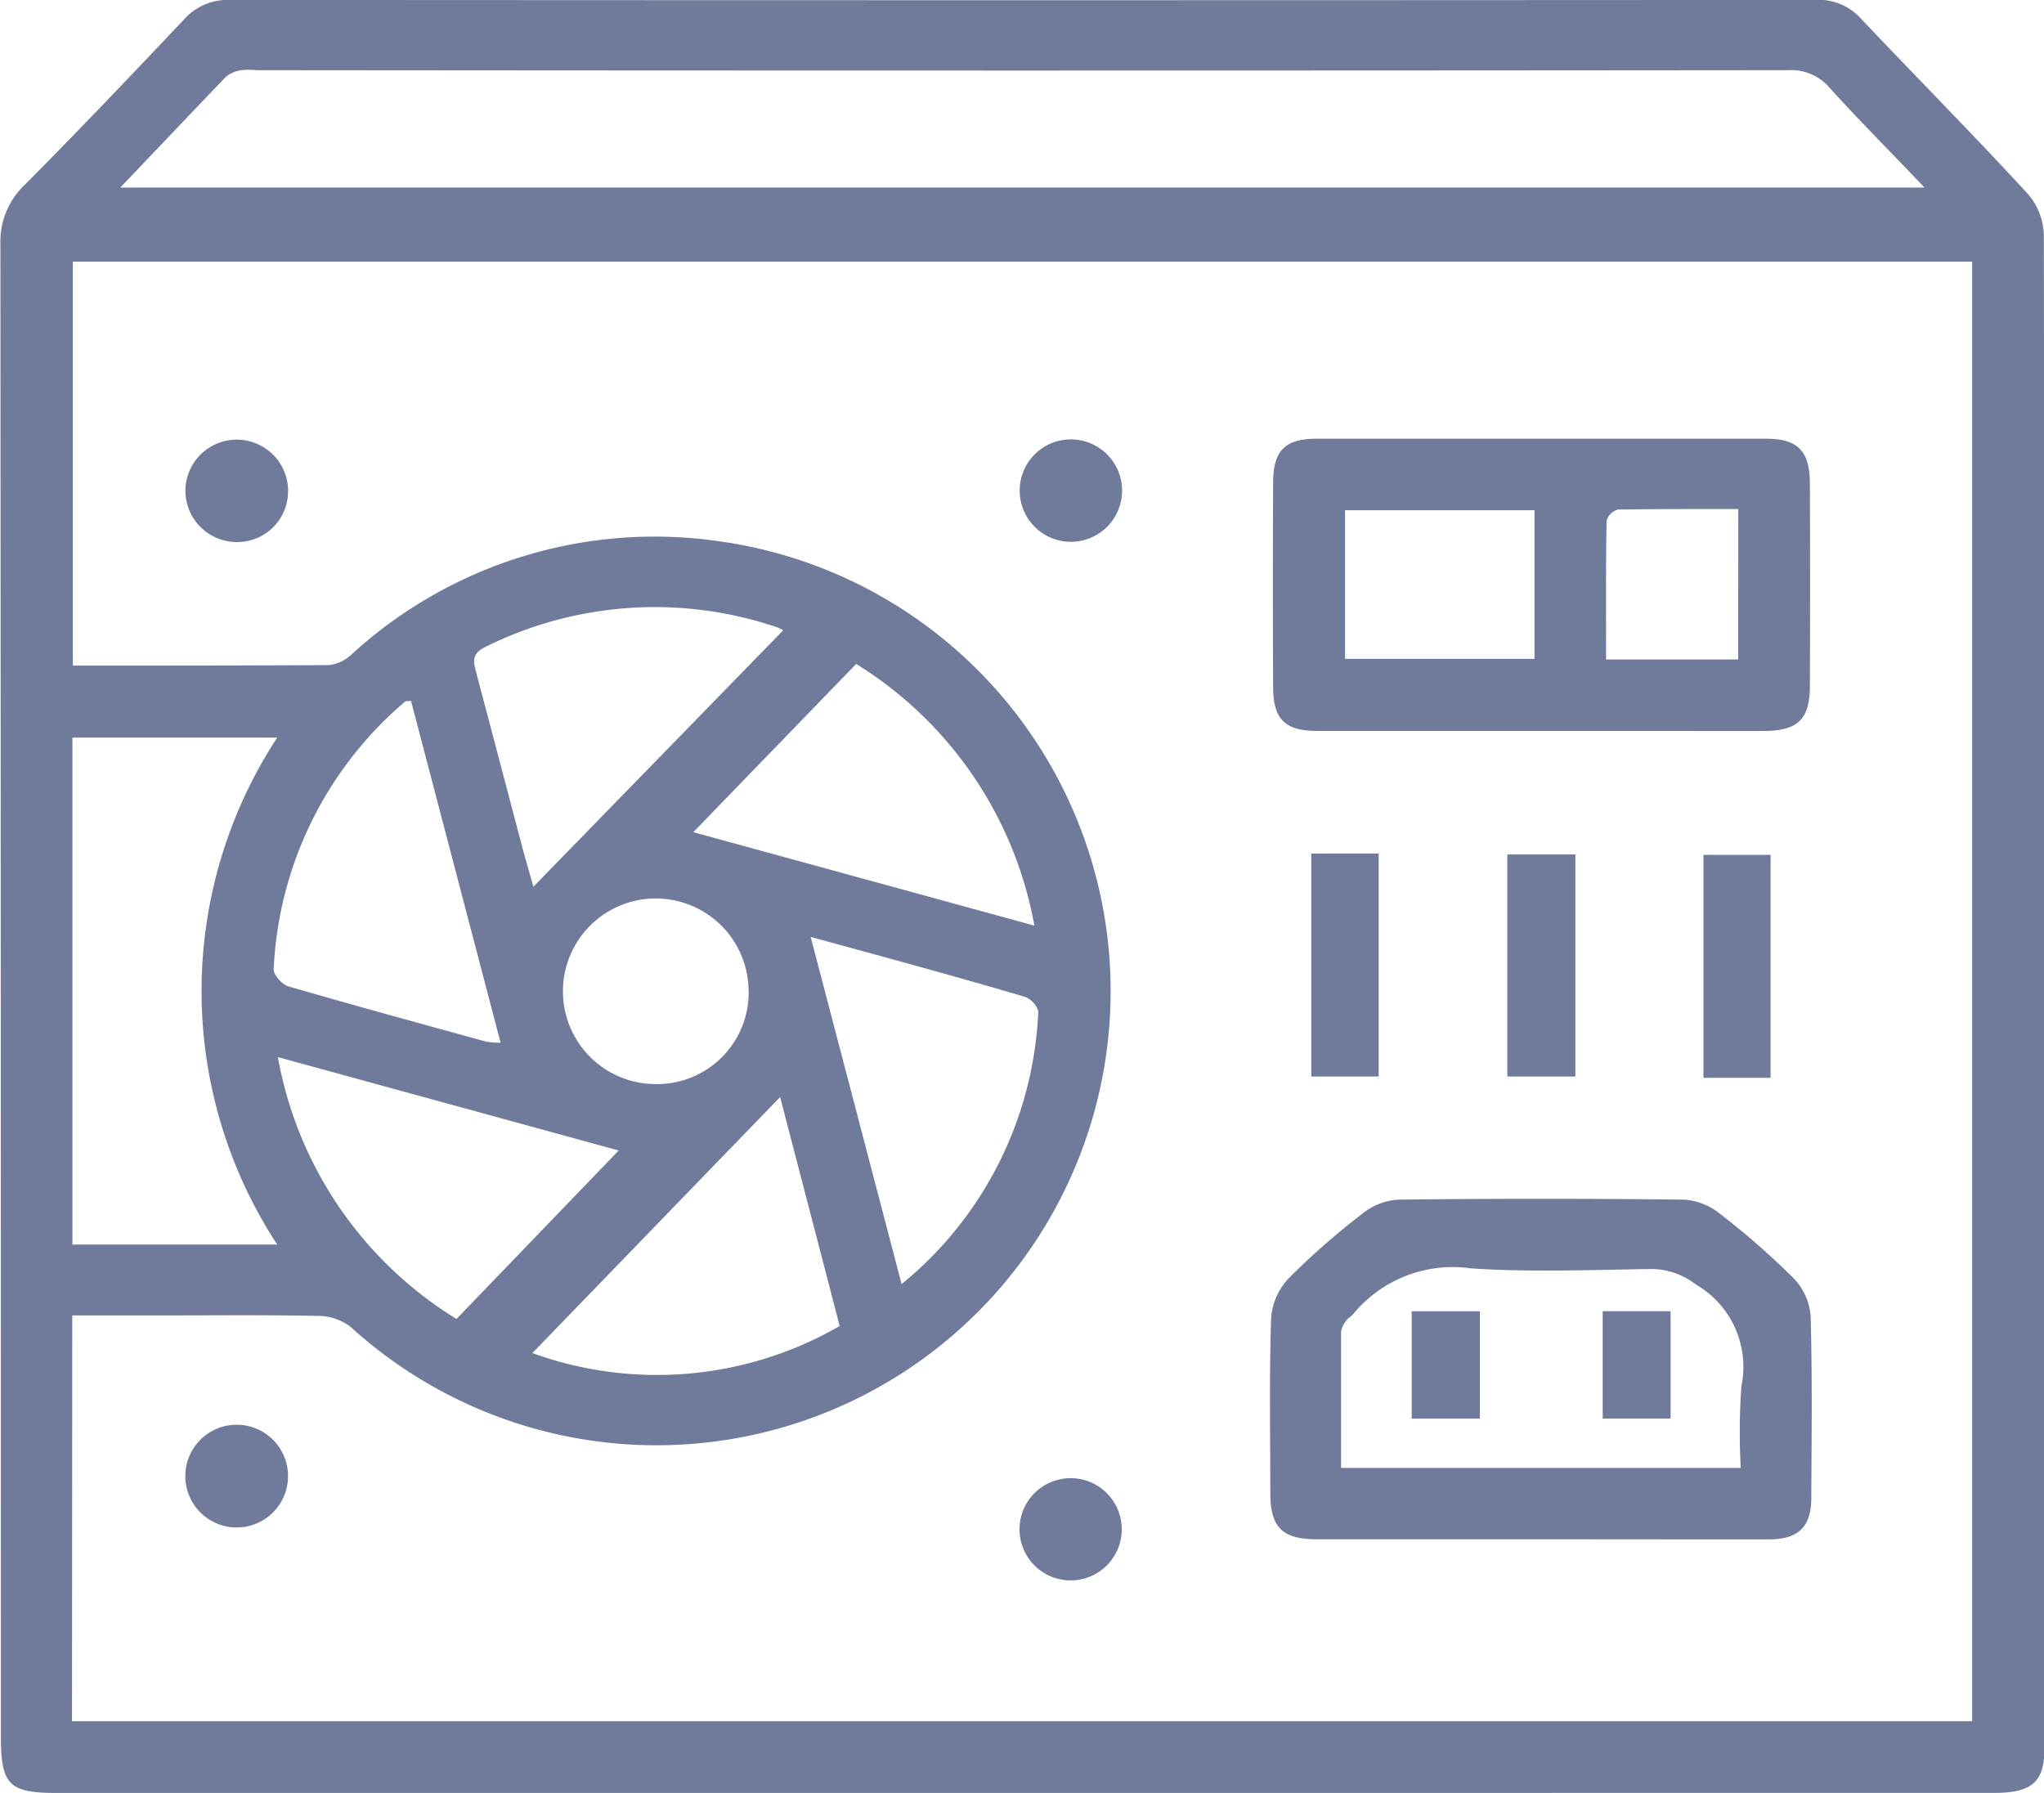<svg xmlns="http://www.w3.org/2000/svg" width="24.752" height="21.713" viewBox="0 0 24.752 21.713">
  <g id="Group_700" data-name="Group 700" transform="translate(-943.553 -496.268)">
    <path id="Path_1858" data-name="Path 1858" d="M955.941,517.98h-11.7c-.581,0-.677-.1-.677-.682q0-9.035-.006-18.071a.946.946,0,0,1,.3-.726c.65-.655,1.286-1.323,1.919-1.993a.71.71,0,0,1,.56-.241q9.6.007,19.207,0a.685.685,0,0,1,.541.223c.671.709,1.356,1.4,2.018,2.119a.794.794,0,0,1,.2.491q.015,9.168.008,18.337c0,.408-.151.542-.605.542Zm-11.516-.869h23.01V499.436h-23v4.892c1.048,0,2.077,0,3.105-.006a.479.479,0,0,0,.272-.131,5.435,5.435,0,0,1,4.425-1.372,5.5,5.5,0,1,1-4.426,9.528.628.628,0,0,0-.373-.143c-.62-.014-1.241-.007-1.862-.007h-1.148Zm.585-18.572h21.847c-.4-.423-.785-.806-1.147-1.207a.612.612,0,0,0-.505-.214q-9.272.009-18.544,0a.877.877,0,0,0-.186,0,.378.378,0,0,0-.185.079C945.869,497.635,945.455,498.073,945.01,498.539Zm1.9,12.8a5.6,5.6,0,0,1,0-6.139h-2.48v6.139Zm6.812.989L953,509.553l-3,3.1A4.424,4.424,0,0,0,953.723,512.324Zm-.685-8.427a.367.367,0,0,0-.068-.035,4.606,4.606,0,0,0-3.54.237c-.175.084-.141.189-.106.322.184.693.366,1.387.549,2.081.039.148.083.295.14.5Zm-4.507.853c-.044.008-.066,0-.076.014a4.518,4.518,0,0,0-1.587,3.242c0,.064.1.175.17.2.8.232,1.6.451,2.4.671a.951.951,0,0,0,.178.014Zm7.549,2.723a4.709,4.709,0,0,0-2.158-3.169l-1.972,2.037Zm-2.708.141,1.1,4.2a4.5,4.5,0,0,0,1.655-3.305.273.273,0,0,0-.171-.177C955.113,508.088,954.268,507.859,953.372,507.614Zm-2.326,2.582-4.127-1.131a4.69,4.69,0,0,0,2.163,3.171Zm1.573-1.929a1.124,1.124,0,1,0-1.128,1.125A1.11,1.11,0,0,0,952.619,508.267Z" transform="translate(0 0)" fill="#707b9b"/>
    <path id="Path_1859" data-name="Path 1859" d="M1027.936,527.758q-1.356,0-2.712,0c-.388,0-.532-.139-.534-.526q-.006-1.237,0-2.474c0-.392.14-.538.524-.538q2.725,0,5.451,0c.38,0,.524.152.525.541q.005,1.224,0,2.447c0,.414-.145.55-.568.551Zm-2.375-2.672v1.8h2.294v-1.8Zm4.762-.015c-.5,0-.979,0-1.456.006a.2.2,0,0,0-.139.136c-.01.556-.006,1.111-.006,1.68h1.6Z" transform="translate(-65.72 -22.639)" fill="#707b9b"/>
    <path id="Path_1860" data-name="Path 1860" d="M1027.8,576.809h-2.711c-.417,0-.562-.143-.563-.556,0-.709-.014-1.419.01-2.127a.787.787,0,0,1,.214-.479,8.954,8.954,0,0,1,.9-.788.766.766,0,0,1,.429-.163q1.728-.02,3.456,0a.768.768,0,0,1,.428.165,9.455,9.455,0,0,1,.9.787.743.743,0,0,1,.206.455c.021.735.012,1.471.008,2.207,0,.346-.156.5-.509.5C1029.648,576.811,1028.726,576.809,1027.8,576.809Zm2.423-.864a7.842,7.842,0,0,1,.008-.993,1.151,1.151,0,0,0-.553-1.229.889.889,0,0,0-.526-.187c-.735.01-1.473.042-2.2-.008a1.562,1.562,0,0,0-1.425.557c-.022.027-.059.043-.078.072a.29.29,0,0,0-.066.136c0,.546,0,1.093,0,1.652Z" transform="translate(-65.59 -61.901)" fill="#707b9b"/>
    <path id="Path_1861" data-name="Path 1861" d="M1027.949,553.4h-.816v-2.7h.816Z" transform="translate(-67.701 -44.096)" fill="#707b9b"/>
    <path id="Path_1862" data-name="Path 1862" d="M1039.627,553.424v-2.689h.824v2.689Z" transform="translate(-77.821 -44.12)" fill="#707b9b"/>
    <path id="Path_1863" data-name="Path 1863" d="M1052.945,553.444h-.813v-2.7h.813Z" transform="translate(-87.951 -44.124)" fill="#707b9b"/>
    <path id="Path_1864" data-name="Path 1864" d="M1009.776,591.111a.619.619,0,1,1-.627-.618A.619.619,0,0,1,1009.776,591.111Z" transform="translate(-52.639 -76.325)" fill="#707b9b"/>
    <path id="Path_1865" data-name="Path 1865" d="M956.607,524.9a.614.614,0,0,1-.617.623.623.623,0,0,1-.626-.618.622.622,0,0,1,1.244,0Z" transform="translate(-9.566 -22.691)" fill="#707b9b"/>
    <path id="Path_1866" data-name="Path 1866" d="M1009.167,524.278a.62.62,0,0,1,.006,1.24.62.62,0,0,1-.006-1.24Z" transform="translate(-52.649 -22.689)" fill="#707b9b"/>
    <path id="Path_1867" data-name="Path 1867" d="M956.609,587.707a.622.622,0,0,1-1.244.014.622.622,0,0,1,1.244-.014Z" transform="translate(-9.568 -73.571)" fill="#707b9b"/>
    <path id="Path_1868" data-name="Path 1868" d="M1033.534,581.155v-1.3h.826v1.3Z" transform="translate(-72.886 -67.708)" fill="#707b9b"/>
    <path id="Path_1869" data-name="Path 1869" d="M1045.709,579.847h.822v1.3h-.822Z" transform="translate(-82.748 -67.701)" fill="#707b9b"/>
  </g>
</svg>
